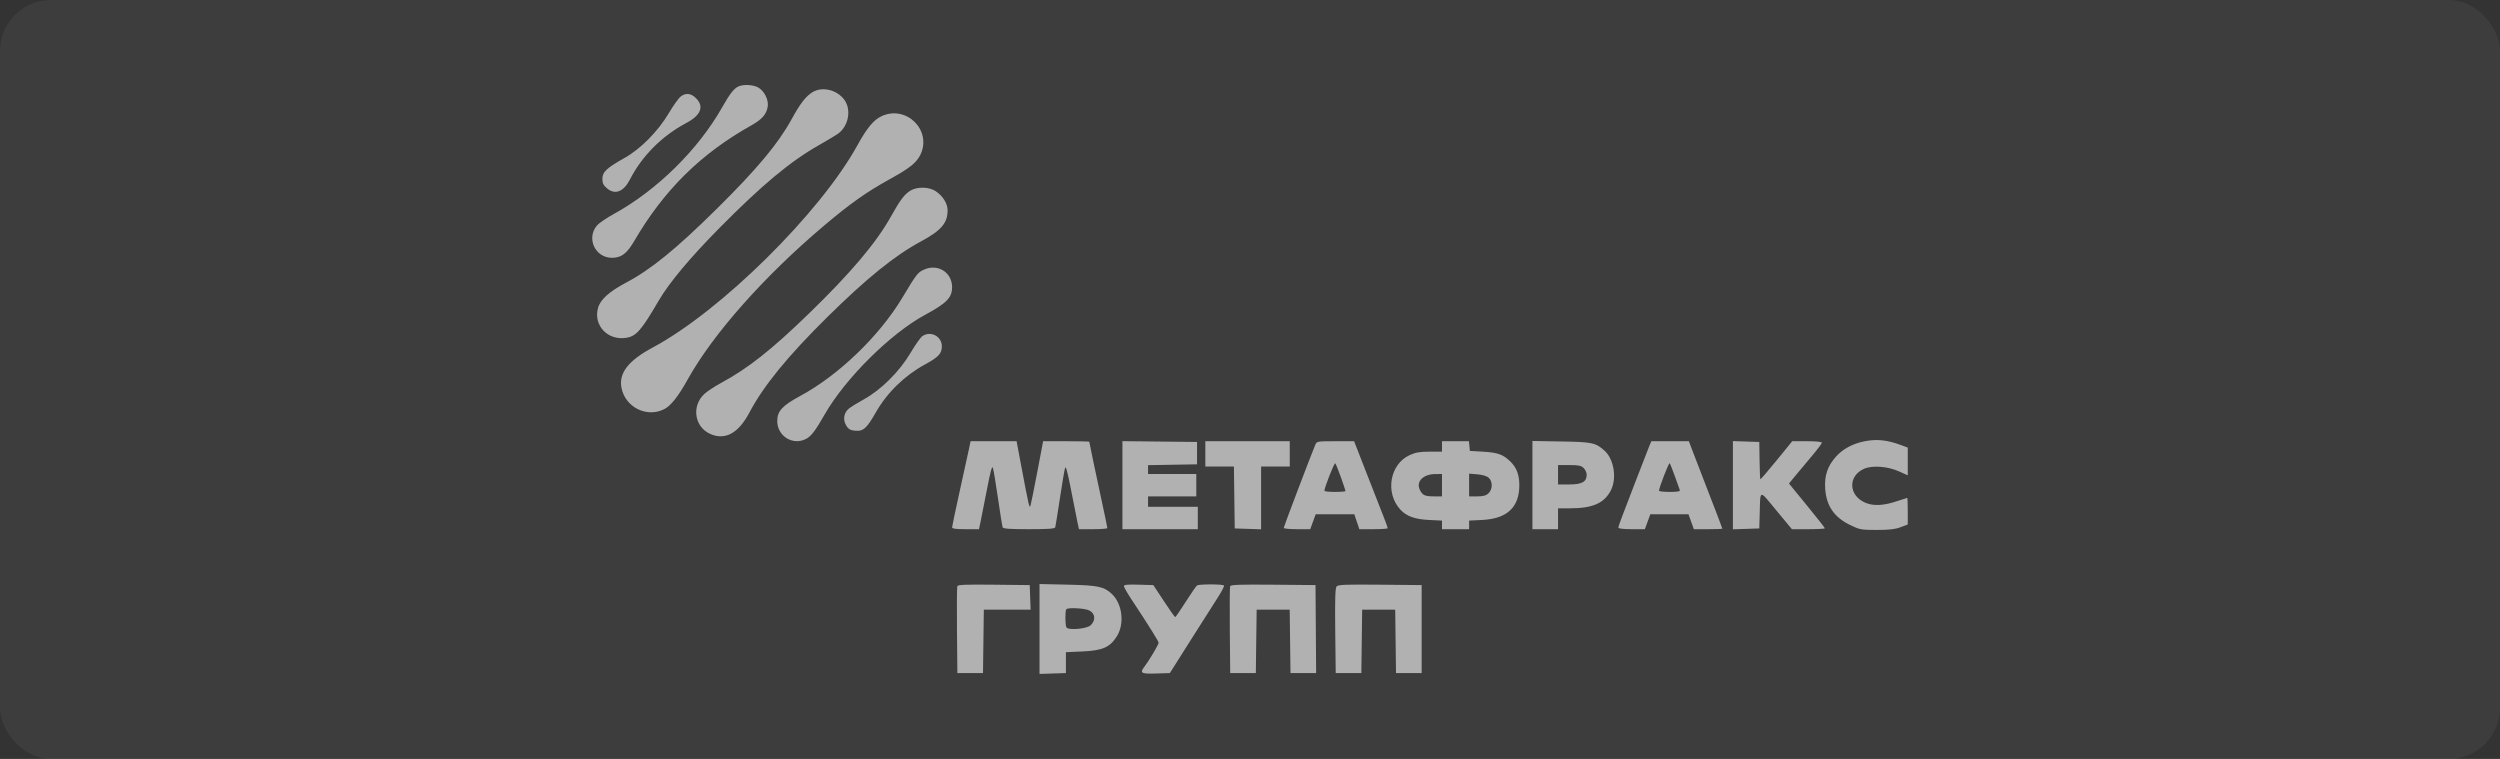 <svg width="392" height="119" viewBox="0 0 392 119" fill="none" xmlns="http://www.w3.org/2000/svg">
<rect x="0" y="0" width="392" height="119" fill="#333333" stroke="none"/>
<rect width="392" height="119" rx="8" fill="white" fill-opacity="0.05"/>
<g opacity="0.6">
<path fill-rule="evenodd" clip-rule="evenodd" d="M115.846 13.53C115.117 13.828 114.467 14.649 113.243 16.814C109.488 23.457 103.027 29.822 96.26 33.545C95.107 34.179 93.915 34.991 93.611 35.348C91.896 37.361 93.32 40.428 95.968 40.425C97.41 40.424 98.299 39.754 99.434 37.812C104.134 29.765 109.878 24.098 117.866 19.626C119.478 18.723 120.184 17.91 120.377 16.73C120.547 15.692 119.884 14.319 118.937 13.748C118.184 13.293 116.682 13.188 115.846 13.53ZM127.408 14.449C126.373 15.073 125.47 16.237 124.153 18.643C122.032 22.516 118.75 26.453 112.421 32.713C106.049 39.016 102.074 42.253 98.169 44.318C95.497 45.731 94.123 46.978 93.761 48.317C93.026 51.038 95.302 53.432 98.186 52.969C99.771 52.715 100.545 51.831 103.272 47.161C104.941 44.305 108.22 40.386 112.892 35.666C119.517 28.972 123.904 25.319 128.373 22.779C129.673 22.039 131.021 21.235 131.369 20.99C133.051 19.81 133.546 17.194 132.382 15.633C131.215 14.068 128.938 13.526 127.408 14.449ZM106.714 15.152C106.4 15.396 105.562 16.576 104.85 17.774C103.163 20.613 100.451 23.353 97.92 24.773C95.109 26.352 94.456 26.967 94.456 28.039C94.456 28.752 94.606 29.053 95.208 29.555C96.453 30.591 97.785 30.067 98.769 28.152C100.69 24.416 103.785 21.318 107.655 19.258C109.914 18.055 110.436 16.687 109.128 15.393C108.328 14.601 107.525 14.521 106.714 15.152ZM138.286 18.19C137.015 18.761 135.953 20.032 134.422 22.815C128.609 33.379 113.015 48.785 102.375 54.476C98.531 56.532 97.002 58.495 97.446 60.804C98.032 63.86 101.421 65.55 104.156 64.151C105.199 63.618 106.361 62.142 107.862 59.445C111.794 52.379 119.796 43.346 129.082 35.49C133.396 31.84 135.828 30.125 139.796 27.934C142.7 26.33 143.778 25.442 144.358 24.18C146.099 20.389 142.122 16.466 138.286 18.19ZM142.758 29.887C141.826 30.449 141.144 31.355 139.694 33.956C137.406 38.064 133.366 42.841 126.806 49.196C120.932 54.887 117.315 57.742 113.067 60.042C112.059 60.588 110.874 61.37 110.434 61.78C108.395 63.682 108.894 66.961 111.388 68.052C113.719 69.072 115.796 67.927 117.513 64.676C119.727 60.484 123.548 55.808 129.781 49.661C135.941 43.587 140.319 40.054 144.428 37.84C147.586 36.139 148.581 34.977 148.581 32.987C148.581 31.908 147.851 30.731 146.708 29.97C145.68 29.285 143.822 29.246 142.758 29.887ZM144.895 42.271C143.891 42.725 143.729 42.936 141.449 46.739C137.888 52.677 131.487 58.837 125.536 62.051C122.646 63.613 121.877 64.448 121.875 66.026C121.874 68.374 124.297 69.889 126.363 68.832C127.192 68.408 127.823 67.585 129.317 64.975C132.544 59.337 139.641 52.293 145.035 49.376C148.446 47.531 149.287 46.672 149.289 45.032C149.291 42.712 147.044 41.299 144.895 42.271ZM144.625 52.707C144.342 52.903 143.506 54.087 142.768 55.337C141.043 58.258 138.161 61.126 135.451 62.619C134.418 63.188 133.339 63.859 133.053 64.11C132.341 64.734 132.161 65.719 132.603 66.566C133.013 67.35 133.396 67.546 134.516 67.546C135.441 67.546 136.029 66.947 137.307 64.7C139.098 61.552 141.836 58.884 145.087 57.117C147.161 55.989 147.683 55.425 147.683 54.305C147.683 52.736 145.917 51.812 144.625 52.707ZM292.364 69.192C290.548 69.548 288.998 70.373 287.92 71.559C286.564 73.05 286.042 74.587 286.191 76.645C286.386 79.342 287.601 81.106 290.1 82.323C291.6 83.053 291.82 83.093 294.287 83.093C296.246 83.093 297.169 82.987 298.014 82.665L299.137 82.236V80.151C299.137 79.005 299.1 78.067 299.055 78.067C299.011 78.067 298.346 78.281 297.578 78.543C295.366 79.298 293.75 79.383 292.448 78.813C289.838 77.671 289.737 74.643 292.27 73.513C293.574 72.931 296 73.114 297.8 73.929L299.137 74.534V72.358V70.181L298.132 69.808C295.914 68.983 294.309 68.812 292.364 69.192ZM151.931 70.41C151.788 71.085 151.136 74.057 150.481 77.015C149.827 79.972 149.291 82.523 149.291 82.684C149.29 82.896 149.868 82.976 151.397 82.976H153.505L153.741 81.866C153.872 81.255 154.323 78.967 154.745 76.781C155.324 73.777 155.557 72.949 155.696 73.391C155.798 73.712 156.156 75.869 156.492 78.184C156.828 80.498 157.15 82.523 157.207 82.684C157.285 82.903 158.33 82.976 161.344 82.976C164.366 82.976 165.398 82.903 165.463 82.684C165.511 82.523 165.835 80.498 166.185 78.184C166.534 75.869 166.898 73.716 166.994 73.4C167.121 72.978 167.373 73.885 167.935 76.79C168.356 78.971 168.81 81.255 168.942 81.866L169.182 82.976H171.408C172.632 82.976 173.633 82.898 173.633 82.801C173.632 82.704 173.256 80.89 172.797 78.768C171.827 74.28 170.798 69.389 170.798 69.267C170.798 69.221 169.169 69.183 167.18 69.183H163.562L162.663 73.917C162.168 76.521 161.688 78.91 161.596 79.227C161.418 79.84 161.363 79.607 160.028 72.514L159.401 69.183H155.796H152.191L151.931 70.41ZM175.997 76.076V82.976H181.906H187.815V81.223V79.469H183.915H180.015V78.651V77.833H183.797H187.579V76.079V74.326H183.797H180.015V73.631V72.935L183.856 72.871L187.697 72.806V71.053V69.3L181.847 69.237L175.997 69.174V76.076ZM188.997 71.17V73.157H191.237H193.478L193.542 78.008L193.606 82.859L195.674 82.927L197.742 82.995V78.076V73.157H199.987H202.232V71.17V69.183H195.615H188.997V71.17ZM206.252 69.709C205.64 71.143 201.287 82.598 201.287 82.774C201.287 82.885 202.223 82.976 203.367 82.976H205.448L205.873 81.807L206.298 80.638H209.328H212.358L212.75 81.807L213.143 82.976H215.369C216.593 82.976 217.595 82.906 217.595 82.819C217.595 82.733 217.342 82.023 217.033 81.241C216.724 80.46 215.538 77.427 214.397 74.501L212.323 69.183H209.4C206.592 69.183 206.468 69.204 206.252 69.709ZM226.104 70.001V70.819L224.154 70.822C222.611 70.823 221.957 70.938 221.022 71.368C217.916 72.799 217.156 77.271 219.573 79.901C220.532 80.946 221.825 81.416 224.036 81.527L226.104 81.631V82.303V82.976H228.231H230.358V82.303V81.631L232.426 81.527C236.317 81.332 238.231 79.536 238.231 76.079C238.231 74.463 237.801 73.321 236.837 72.376C235.708 71.269 234.876 70.965 232.604 70.829L230.476 70.702L230.402 69.942L230.328 69.183H228.216H226.104V70.001ZM240.285 76.062V82.976H242.294H244.303V81.34V79.703H246.182C249.731 79.703 251.539 78.907 252.582 76.885C253.55 75.009 253.071 71.999 251.594 70.671C250.196 69.415 249.68 69.305 244.835 69.223L240.285 69.147V76.062ZM258.589 69.998C258.399 70.446 257.489 72.787 256.566 75.199C255.642 77.612 254.633 80.246 254.322 81.053C254.011 81.859 253.757 82.622 253.757 82.748C253.757 82.879 254.641 82.976 255.837 82.976H257.918L258.343 81.807L258.768 80.638H261.761H264.755L265.174 81.807L265.594 82.976H267.83C269.059 82.976 270.065 82.94 270.065 82.895C270.065 82.819 269.148 80.421 266.966 74.794C266.443 73.444 265.743 71.629 265.413 70.761L264.811 69.183H261.872H258.933L258.589 69.998ZM271.72 76.079V82.995L273.788 82.927L275.856 82.859L275.919 80.638C276.033 76.648 275.775 76.708 278.532 80.034L280.972 82.976H283.555C284.975 82.976 286.137 82.913 286.137 82.835C286.137 82.758 284.872 81.147 283.325 79.256L280.513 75.817L281.361 74.78C281.826 74.209 282.985 72.824 283.936 71.702C284.887 70.581 285.665 69.555 285.665 69.423C285.665 69.275 284.774 69.183 283.344 69.183H281.023L278.56 72.205C277.206 73.868 276.063 75.194 276.021 75.152C275.979 75.11 275.924 73.776 275.9 72.188L275.856 69.3L273.788 69.232L271.72 69.165V76.079ZM210.255 74.833C210.652 75.948 210.977 76.921 210.977 76.996C210.977 77.071 210.233 77.132 209.323 77.132C208.413 77.132 207.668 77.053 207.667 76.956C207.663 76.463 209.225 72.499 209.367 72.641C209.458 72.732 209.858 73.719 210.255 74.833ZM262.62 74.677C262.987 75.706 263.334 76.679 263.392 76.839C263.471 77.056 263.061 77.132 261.818 77.132C260.894 77.132 260.137 77.053 260.135 76.956C260.127 76.496 261.677 72.485 261.806 72.635C261.887 72.729 262.253 73.648 262.62 74.677ZM248.321 73.391C248.581 73.648 248.794 74.121 248.794 74.443C248.794 75.548 248.051 75.963 246.076 75.963H244.303V74.443V72.923H246.076C247.533 72.923 247.932 73.007 248.321 73.391ZM226.104 76.079V77.833H224.942C223.435 77.833 223.089 77.686 222.658 76.863C221.966 75.537 223.123 74.336 225.099 74.33L226.104 74.326V76.079ZM233.427 74.907C234.078 75.49 234.058 76.738 233.386 77.356C233 77.712 232.55 77.833 231.614 77.833H230.358V76.05V74.268L231.655 74.374C232.453 74.44 233.134 74.645 233.427 74.907ZM150.108 91.918C150.043 92.082 150.02 95.214 150.054 98.877L150.117 105.537H152.126H154.135L154.199 100.569L154.263 95.601H157.931H161.599L161.53 93.672L161.462 91.743L155.843 91.681C151.447 91.632 150.198 91.683 150.108 91.918ZM162.998 98.624V105.672L165.066 105.605L167.134 105.537V103.901V102.264L169.734 102.147C172.891 102.005 174.045 101.496 175.124 99.769C176.37 97.774 175.986 94.652 174.304 93.099C173.082 91.972 172.144 91.777 167.43 91.674L162.998 91.576V98.624ZM176.235 91.91C176.236 92.076 176.794 93.053 177.476 94.081C180.121 98.072 181.67 100.549 181.67 100.786C181.67 101.058 180.185 103.572 179.501 104.458C178.663 105.543 178.869 105.678 181.253 105.605L183.435 105.537L186.686 100.394C188.474 97.565 190.41 94.52 190.989 93.627C191.567 92.734 191.987 91.918 191.923 91.815C191.776 91.58 188.022 91.571 187.688 91.805C187.553 91.9 186.756 93.056 185.916 94.374C185.076 95.692 184.335 96.768 184.27 96.766C184.205 96.763 183.407 95.633 182.497 94.253L180.843 91.743L178.538 91.677C176.782 91.626 176.234 91.681 176.235 91.91ZM192.887 91.918C192.823 92.082 192.799 95.214 192.834 98.877L192.897 105.537H194.906H196.915L196.978 100.569L197.042 95.601H199.633H202.223L202.287 100.569L202.351 105.537H204.36H206.369L206.321 98.64L206.273 91.743L199.638 91.681C194.423 91.633 192.978 91.683 192.887 91.918ZM209.575 91.959C209.363 92.211 209.31 94.003 209.366 98.918L209.441 105.537H211.45H213.459L213.523 100.569L213.587 95.601H216.177H218.768L218.831 100.569L218.895 105.537H220.904H222.913V98.64V91.743L216.386 91.681C210.915 91.629 209.814 91.674 209.575 91.959ZM170.81 95.724C171.734 96.197 171.836 97.218 171.039 98.026C170.473 98.602 167.55 98.871 167.221 98.378C167.016 98.07 166.989 95.908 167.186 95.543C167.359 95.221 170.095 95.358 170.81 95.724Z" fill="white"/>
</g>
</svg>

